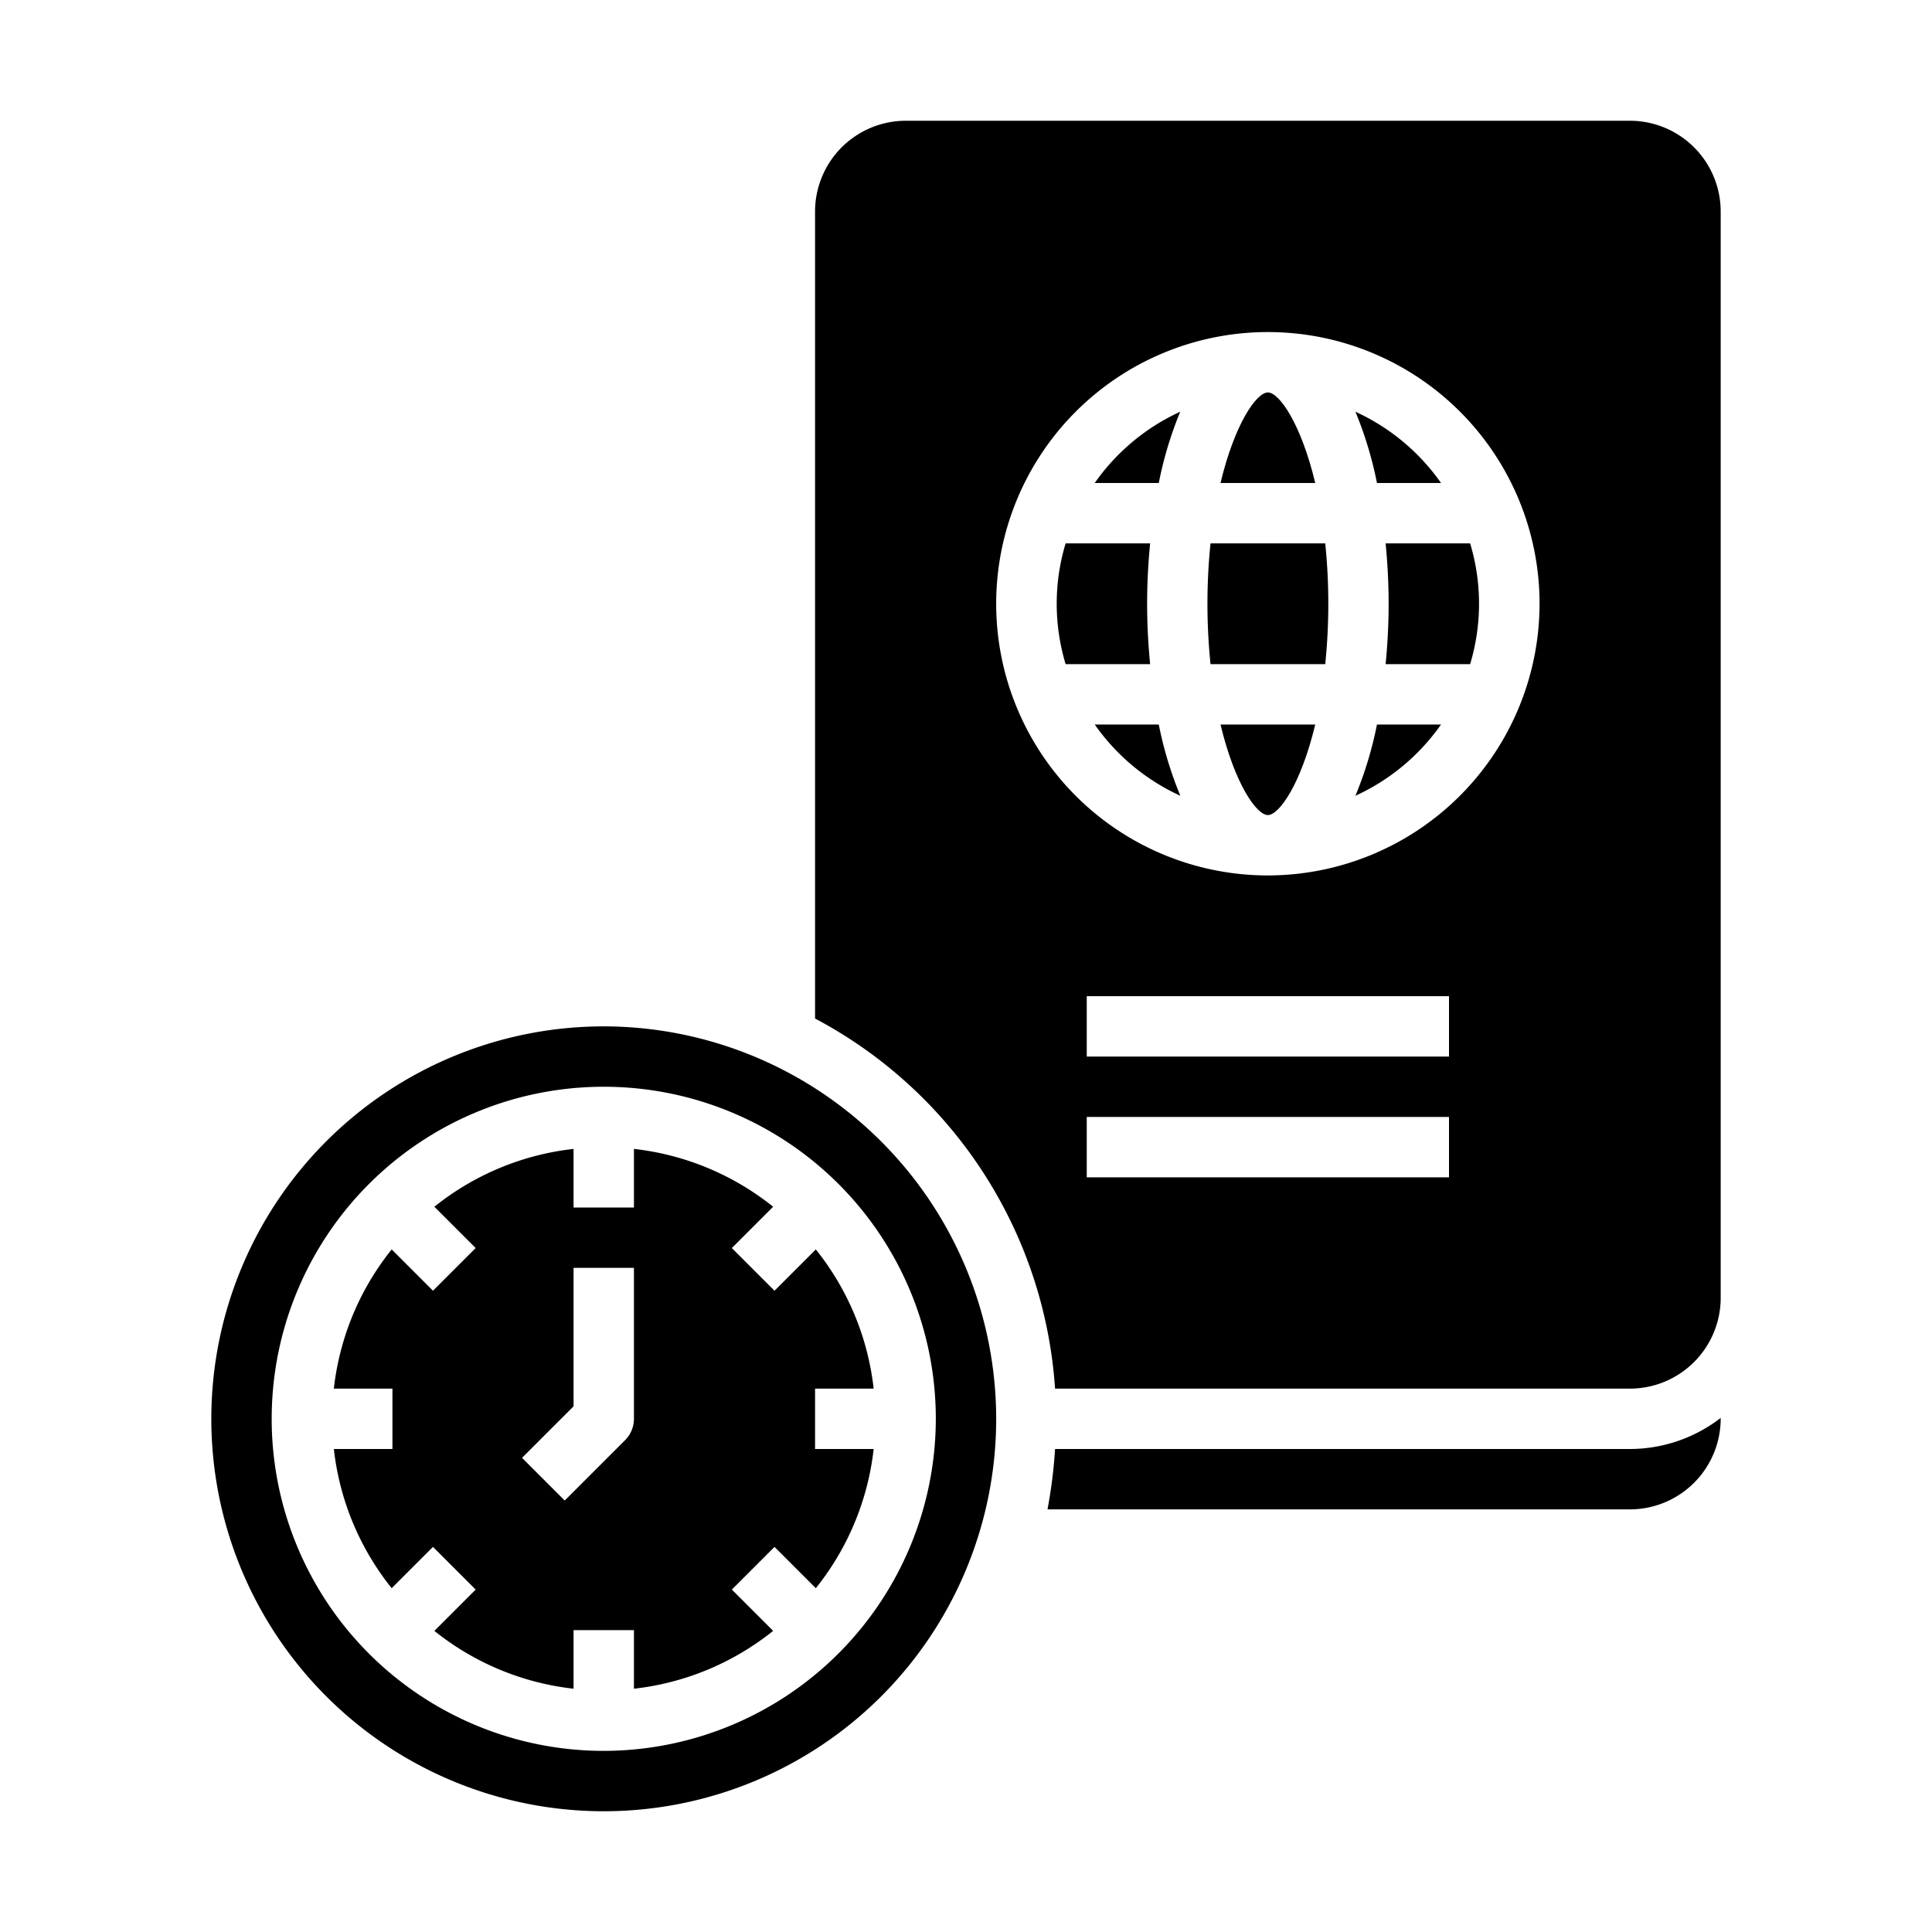 <svg xmlns="http://www.w3.org/2000/svg" viewBox="0 0 64 64" x="0px" y="0px"><g data-name="Passport-Travel-Time-Relax-Time Management"><path d="M36.264,16h2.122a12.56,12.56,0,0,1,.71-2.361A7.033,7.033,0,0,0,36.264,16Z"></path><path d="M42,27c.376,0,1.1-1.037,1.569-3H40.431C40.9,25.963,41.624,27,42,27Z"></path><path d="M20,34A13,13,0,1,0,33,47,13.012,13.012,0,0,0,20,34Zm0,24A11,11,0,1,1,31,47,11.013,11.013,0,0,1,20,58Z"></path><path d="M40.1,18a19.659,19.659,0,0,0,0,4h3.8a19.659,19.659,0,0,0,0-4Z"></path><path d="M47.736,16A7.033,7.033,0,0,0,44.9,13.639,12.56,12.56,0,0,1,45.614,16Z"></path><path d="M42,13c-.376,0-1.1,1.037-1.569,3h3.138C43.1,14.037,42.376,13,42,13Z"></path><path d="M38,20c0-.671.035-1.342.1-2H35.3a6.927,6.927,0,0,0,0,4h2.8C38.035,21.342,38,20.671,38,20Z"></path><path d="M36.264,24A7.033,7.033,0,0,0,39.1,26.361,12.56,12.56,0,0,1,38.386,24Z"></path><path d="M57,46.97A4.924,4.924,0,0,1,54,48H34.95a16.31,16.31,0,0,1-.25,2H54a3.009,3.009,0,0,0,3-3Z"></path><path d="M57,7a3.009,3.009,0,0,0-3-3H30a3.009,3.009,0,0,0-3,3V33.74A15.007,15.007,0,0,1,34.95,46H54a3.009,3.009,0,0,0,3-3ZM48,39H36V37H48Zm0-4H36V33H48Zm-6-6a9,9,0,1,1,9-9A9.01,9.01,0,0,1,42,29Z"></path><path d="M46,20c0,.671-.035,1.342-.1,2h2.8a6.927,6.927,0,0,0,0-4H45.9C45.965,18.658,46,19.329,46,20Z"></path><path d="M44.9,26.361A7.033,7.033,0,0,0,47.736,24H45.614A12.56,12.56,0,0,1,44.9,26.361Z"></path><path d="M27,46h1.941a8.956,8.956,0,0,0-1.916-4.611l-1.368,1.368-1.414-1.414,1.368-1.368A8.956,8.956,0,0,0,21,38.059V40H19V38.059a8.956,8.956,0,0,0-4.611,1.916l1.368,1.368-1.414,1.414-1.368-1.368A8.956,8.956,0,0,0,11.059,46H13v2H11.059a8.956,8.956,0,0,0,1.916,4.611l1.368-1.368,1.414,1.414-1.368,1.368A8.956,8.956,0,0,0,19,55.941V54h2v1.941a8.956,8.956,0,0,0,4.611-1.916l-1.368-1.368,1.414-1.414,1.368,1.368A8.956,8.956,0,0,0,28.941,48H27Zm-6,1a1,1,0,0,1-.293.707l-2,2-1.414-1.414L19,46.586V42h2Z"></path></g></svg>